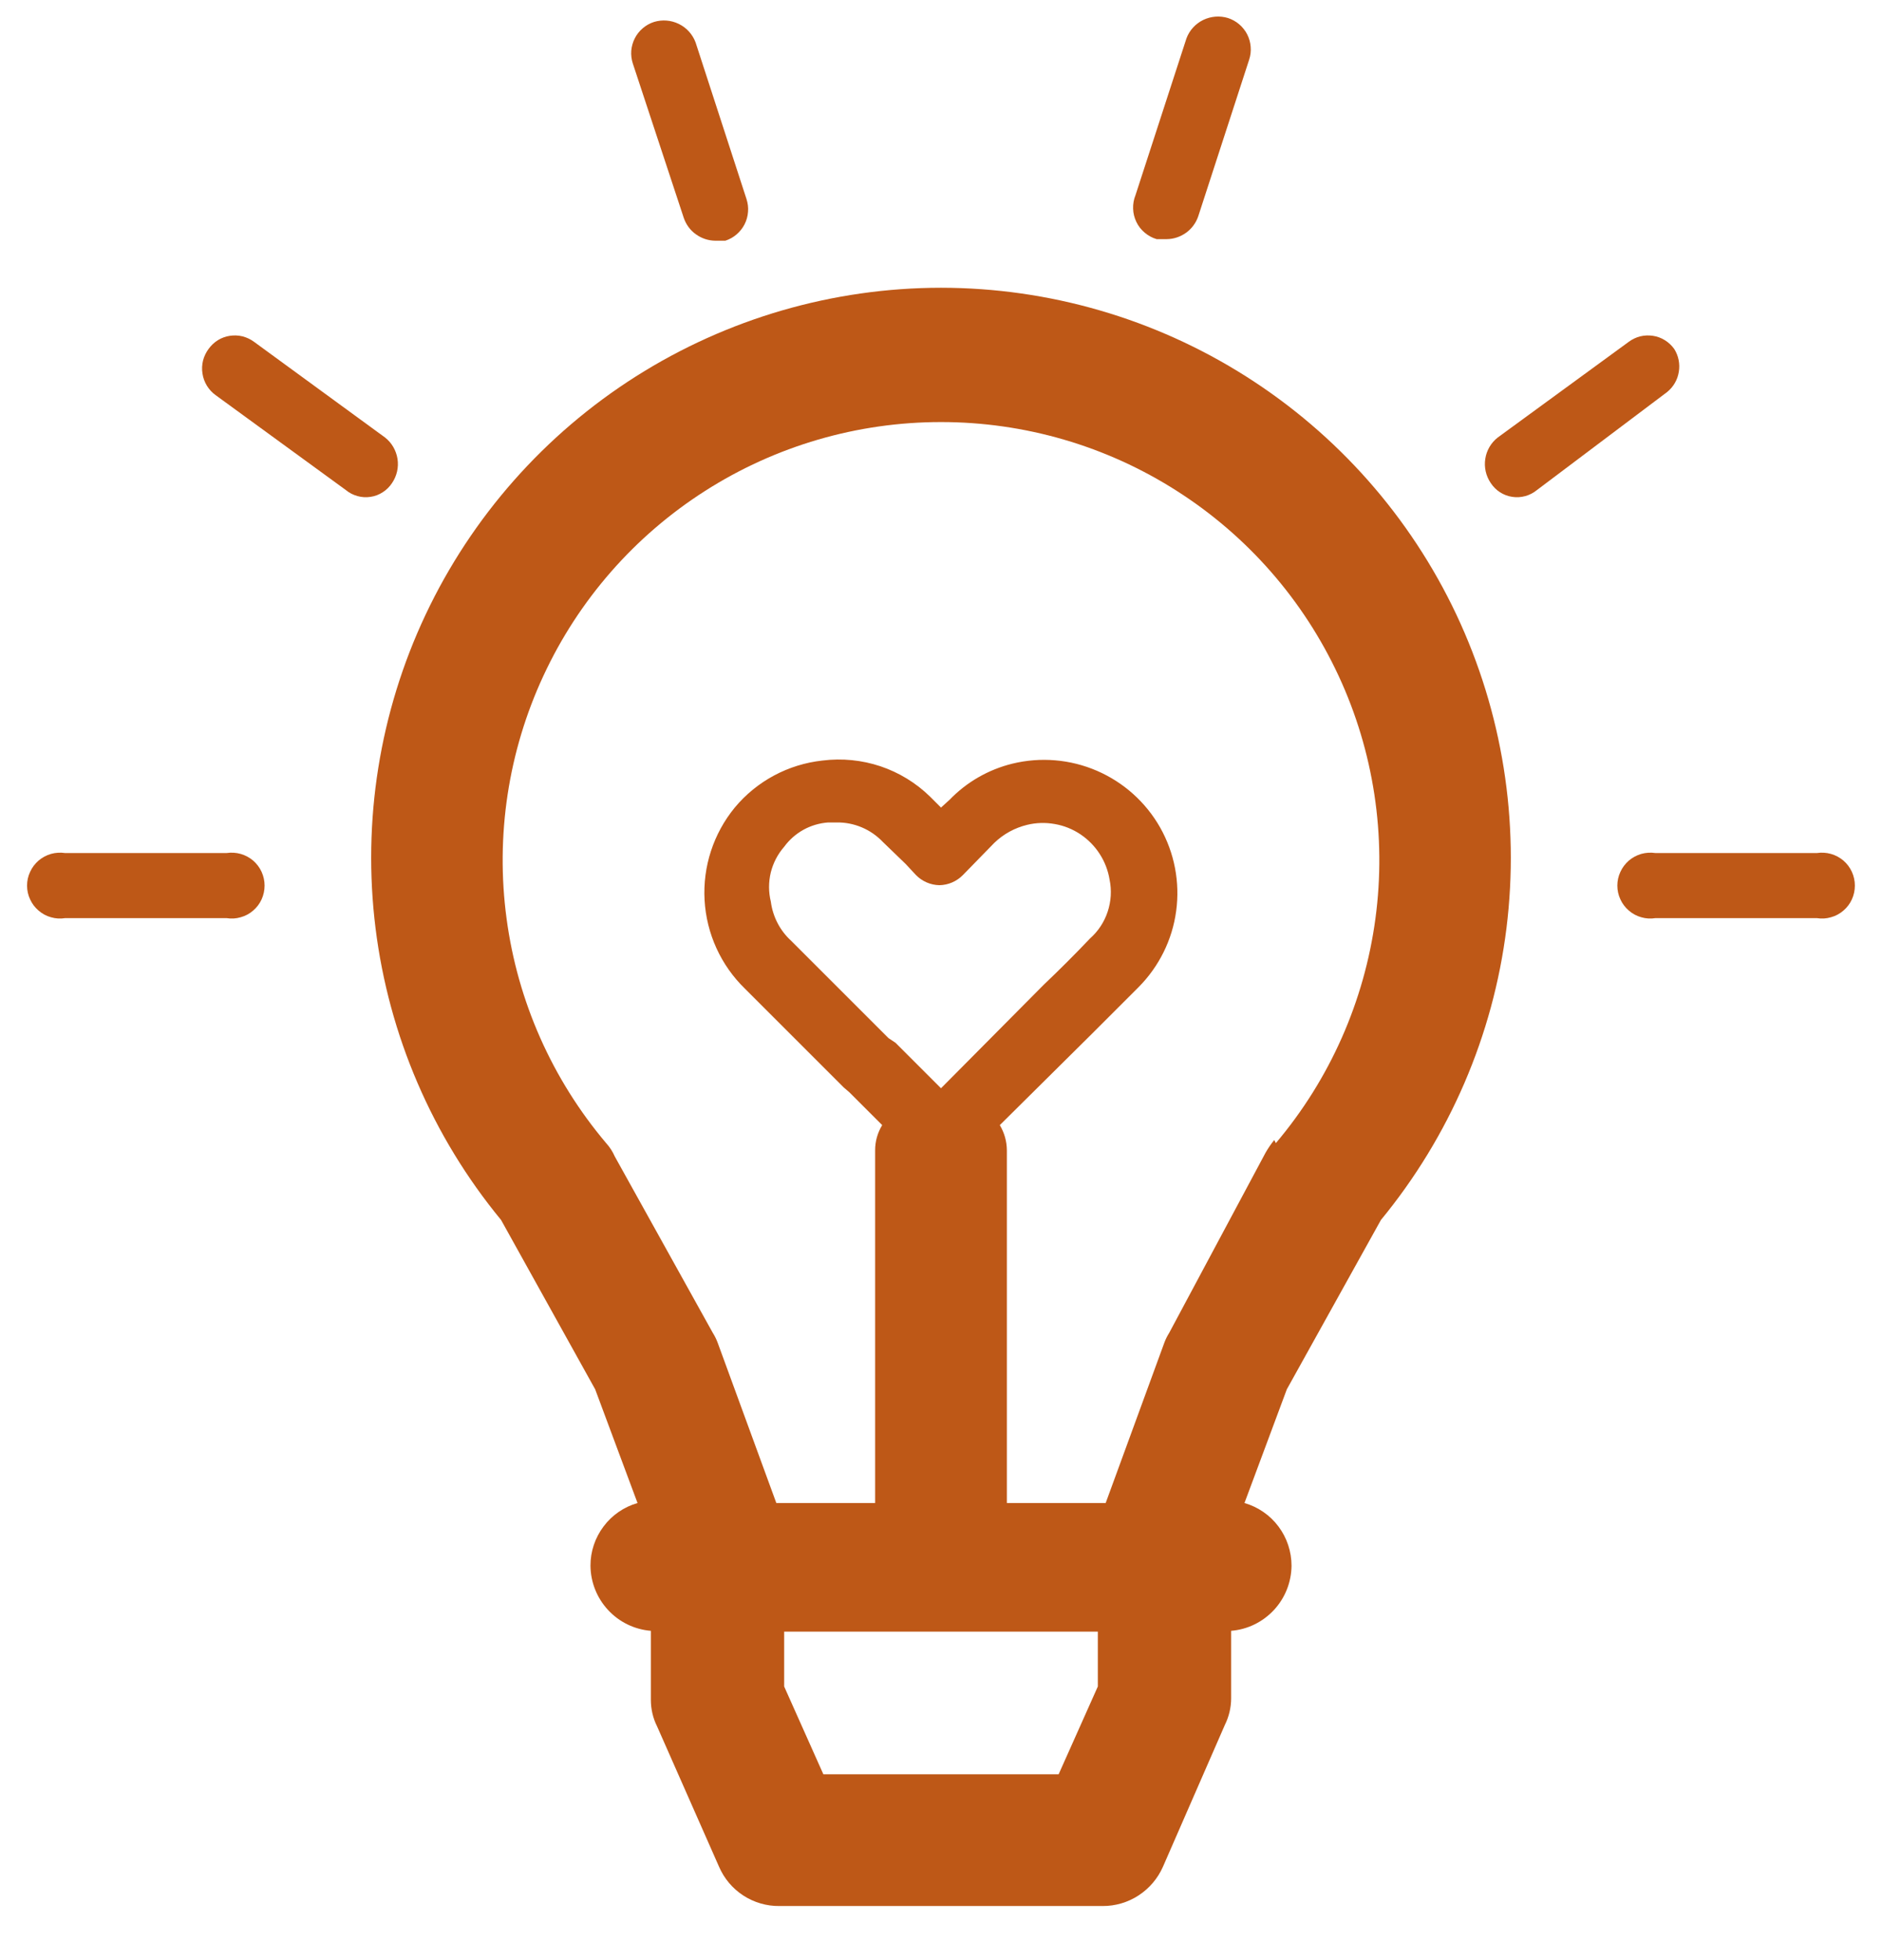 <svg width="24" height="25" viewBox="0 0 24 25" fill="none" xmlns="http://www.w3.org/2000/svg">
<path d="M12 3.67C10.622 3.671 9.273 4.063 8.109 4.801C6.946 5.539 6.016 6.592 5.428 7.838C4.84 9.084 4.619 10.471 4.789 11.839C4.959 13.206 5.514 14.496 6.39 15.56L7.59 17.72L8.13 19.17C7.956 19.22 7.804 19.325 7.696 19.47C7.588 19.614 7.529 19.79 7.53 19.97C7.532 20.18 7.612 20.381 7.754 20.534C7.896 20.688 8.091 20.783 8.3 20.8V21.68C8.3 21.798 8.327 21.915 8.38 22.02L9.17 23.81C9.235 23.96 9.342 24.087 9.479 24.176C9.616 24.265 9.777 24.312 9.94 24.31H14.06C14.223 24.311 14.383 24.264 14.519 24.175C14.656 24.086 14.764 23.959 14.83 23.81L15.62 22C15.672 21.895 15.7 21.778 15.7 21.66V20.8C15.909 20.783 16.103 20.688 16.246 20.534C16.388 20.381 16.468 20.18 16.47 19.97C16.47 19.79 16.412 19.614 16.304 19.47C16.196 19.325 16.043 19.22 15.87 19.17L16.41 17.72L17.61 15.56C18.485 14.496 19.041 13.206 19.211 11.839C19.381 10.471 19.159 9.084 18.572 7.838C17.984 6.592 17.054 5.539 15.89 4.801C14.727 4.063 13.378 3.671 12 3.67ZM14 21.51L13.5 22.63H10.5L10 21.51V20.81H14V21.51ZM11.33 13.24L10.09 12C9.947 11.87 9.855 11.692 9.83 11.5C9.8 11.379 9.8 11.251 9.829 11.129C9.859 11.008 9.917 10.895 10 10.8C10.065 10.711 10.149 10.637 10.246 10.583C10.342 10.53 10.45 10.498 10.56 10.49H10.67C10.78 10.488 10.89 10.51 10.991 10.553C11.093 10.596 11.184 10.66 11.26 10.74L11.55 11.02L11.68 11.16C11.759 11.241 11.867 11.288 11.98 11.29C12.093 11.288 12.201 11.241 12.28 11.16L12.68 10.75C12.797 10.637 12.942 10.558 13.1 10.52C13.215 10.492 13.335 10.489 13.451 10.51C13.568 10.53 13.679 10.575 13.778 10.641C13.876 10.707 13.96 10.792 14.024 10.892C14.088 10.991 14.131 11.103 14.15 11.22C14.178 11.356 14.169 11.497 14.125 11.629C14.082 11.76 14.004 11.878 13.9 11.97C13.71 12.17 13.51 12.37 13.31 12.56L12 13.88L11.42 13.3L11.33 13.24ZM16.25 14.54C16.209 14.59 16.172 14.644 16.14 14.7L14.91 17C14.886 17.038 14.866 17.078 14.85 17.12L14.1 19.17H12.84V14.67C12.839 14.557 12.808 14.447 12.75 14.35L13.92 13.19L14.52 12.59C14.781 12.327 14.95 11.986 14.999 11.619C15.049 11.252 14.977 10.878 14.795 10.555C14.612 10.232 14.329 9.978 13.989 9.831C13.649 9.684 13.27 9.652 12.91 9.74C12.605 9.815 12.328 9.974 12.11 10.2L12 10.3L11.86 10.16C11.681 9.985 11.465 9.853 11.227 9.773C10.99 9.694 10.738 9.669 10.49 9.7C10.053 9.747 9.651 9.962 9.37 10.3C9.098 10.632 8.961 11.053 8.985 11.48C9.009 11.908 9.193 12.312 9.5 12.61L10.76 13.87L10.83 13.93L11.25 14.35C11.191 14.447 11.16 14.557 11.16 14.67V19.17H9.9L9.15 17.12C9.134 17.078 9.114 17.038 9.09 17L7.84 14.75C7.813 14.688 7.776 14.63 7.73 14.58C7.042 13.766 6.601 12.773 6.46 11.716C6.318 10.66 6.481 9.585 6.93 8.619C7.378 7.652 8.094 6.834 8.992 6.261C9.891 5.687 10.934 5.383 12 5.383C13.066 5.383 14.109 5.687 15.007 6.261C15.906 6.834 16.621 7.652 17.07 8.619C17.519 9.585 17.682 10.66 17.54 11.716C17.398 12.773 16.958 13.766 16.27 14.58L16.25 14.54Z" fill="#BE5817"/>
<path d="M23.17 10.88H21.11C21.05 10.871 20.989 10.875 20.93 10.891C20.872 10.908 20.818 10.937 20.772 10.976C20.726 11.016 20.689 11.065 20.664 11.12C20.638 11.175 20.625 11.235 20.625 11.295C20.625 11.356 20.638 11.416 20.664 11.471C20.689 11.526 20.726 11.575 20.772 11.614C20.818 11.654 20.872 11.683 20.93 11.699C20.989 11.716 21.05 11.72 21.11 11.71H23.17C23.23 11.72 23.291 11.716 23.349 11.699C23.408 11.683 23.462 11.654 23.508 11.614C23.554 11.575 23.591 11.526 23.616 11.471C23.641 11.416 23.654 11.356 23.654 11.295C23.654 11.235 23.641 11.175 23.616 11.12C23.591 11.065 23.554 11.016 23.508 10.976C23.462 10.937 23.408 10.908 23.349 10.891C23.291 10.875 23.23 10.871 23.17 10.88Z" fill="#BE5817"/>
<path d="M21.35 4.45C21.318 4.406 21.278 4.368 21.231 4.339C21.185 4.31 21.133 4.291 21.079 4.283C21.025 4.275 20.97 4.277 20.916 4.29C20.863 4.304 20.814 4.327 20.77 4.36L19.1 5.58C19.014 5.647 18.957 5.745 18.941 5.852C18.924 5.96 18.949 6.07 19.01 6.16C19.041 6.207 19.081 6.248 19.128 6.278C19.176 6.309 19.229 6.329 19.285 6.337C19.34 6.346 19.397 6.342 19.452 6.327C19.506 6.312 19.556 6.286 19.6 6.25L21.26 5C21.34 4.935 21.393 4.844 21.409 4.742C21.426 4.641 21.405 4.537 21.35 4.45Z" fill="#BE5817"/>
<path d="M14.75 3.05H14.88C14.968 3.049 15.054 3.02 15.126 2.968C15.197 2.917 15.251 2.844 15.28 2.76L15.93 0.76C15.947 0.708 15.954 0.652 15.949 0.597C15.945 0.542 15.93 0.488 15.905 0.439C15.88 0.39 15.845 0.346 15.803 0.31C15.761 0.274 15.712 0.247 15.66 0.23C15.555 0.198 15.442 0.207 15.343 0.255C15.245 0.303 15.168 0.387 15.13 0.49L14.48 2.49C14.458 2.544 14.448 2.603 14.45 2.661C14.451 2.72 14.466 2.777 14.491 2.83C14.516 2.883 14.553 2.93 14.597 2.967C14.642 3.005 14.694 3.034 14.75 3.05Z" fill="#BE5817"/>
<path d="M8.72 2.78C8.749 2.864 8.802 2.937 8.874 2.988C8.946 3.04 9.031 3.069 9.12 3.07H9.25C9.302 3.053 9.351 3.026 9.393 2.99C9.435 2.954 9.47 2.91 9.495 2.861C9.52 2.812 9.535 2.758 9.539 2.703C9.544 2.648 9.537 2.593 9.52 2.54L8.87 0.54C8.831 0.437 8.755 0.353 8.656 0.305C8.558 0.257 8.445 0.248 8.34 0.28C8.287 0.297 8.239 0.324 8.197 0.36C8.154 0.396 8.12 0.44 8.095 0.489C8.07 0.538 8.055 0.592 8.05 0.647C8.046 0.702 8.053 0.758 8.07 0.81L8.72 2.78Z" fill="#BE5817"/>
<path d="M5 6.16C5.061 6.07 5.086 5.96 5.069 5.852C5.052 5.745 4.996 5.647 4.91 5.58L3.24 4.36C3.196 4.327 3.146 4.304 3.093 4.29C3.04 4.277 2.985 4.275 2.931 4.283C2.877 4.291 2.825 4.31 2.778 4.339C2.732 4.368 2.692 4.406 2.66 4.45C2.627 4.495 2.603 4.545 2.589 4.599C2.576 4.653 2.573 4.709 2.582 4.764C2.59 4.819 2.609 4.871 2.638 4.919C2.667 4.966 2.705 5.008 2.75 5.04L4.41 6.25C4.453 6.286 4.504 6.312 4.558 6.327C4.612 6.342 4.669 6.346 4.725 6.337C4.781 6.329 4.834 6.309 4.881 6.278C4.929 6.248 4.969 6.207 5 6.16Z" fill="#BE5817"/>
<path d="M2.89 10.88H0.83C0.77 10.871 0.709 10.875 0.65 10.891C0.592 10.908 0.538 10.937 0.492 10.976C0.446 11.016 0.409 11.065 0.384 11.12C0.358 11.175 0.345 11.235 0.345 11.295C0.345 11.356 0.358 11.416 0.384 11.471C0.409 11.526 0.446 11.575 0.492 11.614C0.538 11.654 0.592 11.683 0.65 11.699C0.709 11.716 0.77 11.72 0.83 11.71H2.89C2.95 11.72 3.011 11.716 3.069 11.699C3.128 11.683 3.182 11.654 3.228 11.614C3.274 11.575 3.311 11.526 3.336 11.471C3.361 11.416 3.374 11.356 3.374 11.295C3.374 11.235 3.361 11.175 3.336 11.12C3.311 11.065 3.274 11.016 3.228 10.976C3.182 10.937 3.128 10.908 3.069 10.891C3.011 10.875 2.95 10.871 2.89 10.88Z" fill="#BE5817"/>
</svg>
